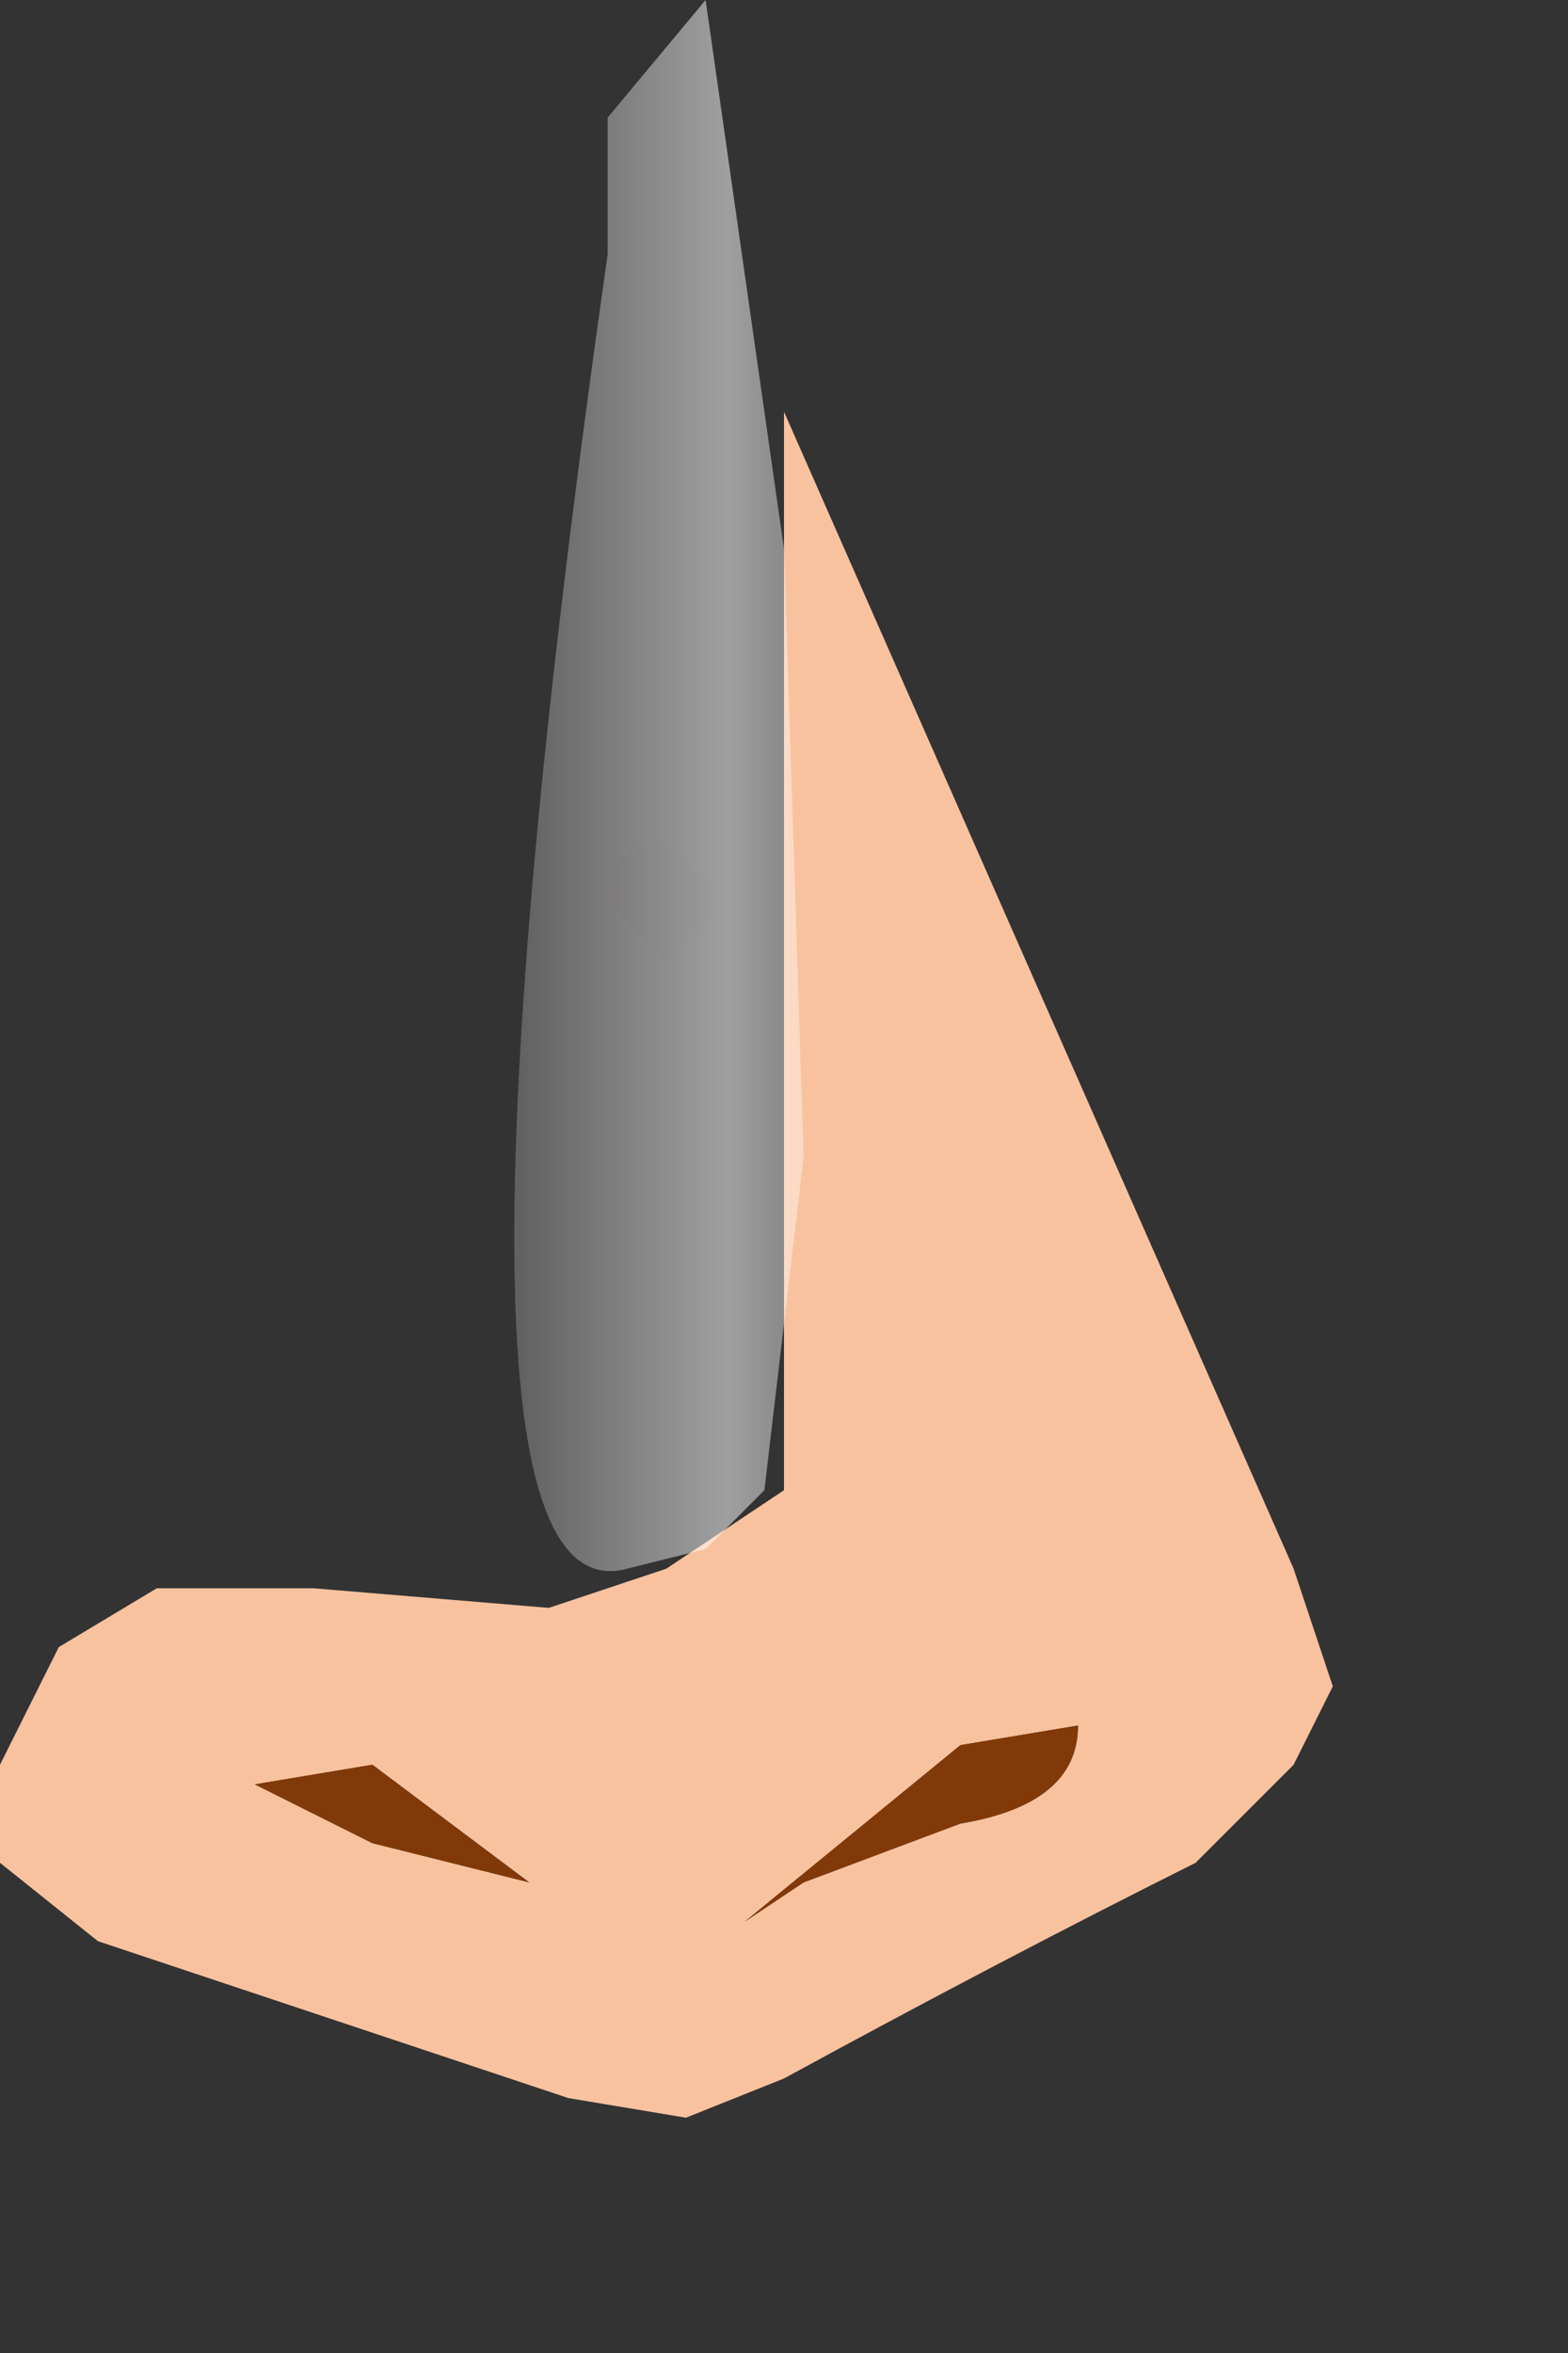 <svg xmlns="http://www.w3.org/2000/svg" width="4" height="6"><rect width="100%" height="100%" fill="#333333" stroke="none"/><g transform="translate(-68.5 -39.05)"><radialGradient id="a" gradientUnits="userSpaceOnUse" gradientTransform="matrix(.387 0 0 .387 46.45 9.95)" spreadMethod="pad" cx="0" cy="0" r="819.2" fx="0" fy="0"><stop offset=".078" stop-color="#151416" stop-opacity="0"/><stop offset=".365" stop-color="#c57018" stop-opacity=".78"/><stop offset=".816" stop-color="#151416" stop-opacity="0"/></radialGradient><path d="M70.2 41.5l-.15-.15q0-.15.15-.15l.15.15-.15.15" fill="url(#a)"/><path d="M69.45 43.75l.4.1-.4-.3-.3.05.3.15m-.95-.2l.15-.3.25-.15h.4l.6.05.3-.1.3-.2V40.1l1.3 2.95.1.3-.1.2-.25.25q-.5.25-1.05.55l-.25.1-.3-.05-1.2-.4-.25-.2v-.25m2.45.15q.3-.05.3-.25l-.3.05-.55.45.15-.1.4-.15" fill="#f9c29f"/><path d="M69.15 43.6l.3-.05.4.3-.4-.1-.3-.15m1.4.25l-.15.1.55-.45.3-.05q0 .2-.3.25l-.4.15" fill="#823909"/><linearGradient id="b" gradientUnits="userSpaceOnUse" gradientTransform="matrix(.001 0 0 .003 70.25 40.9)" spreadMethod="repeat" x1="-819.2" x2="819.2"><stop offset="0" stop-color="#fff" stop-opacity="0"/><stop offset=".565" stop-color="#fff" stop-opacity=".533"/><stop offset="1" stop-color="#fff" stop-opacity="0"/></linearGradient><path d="M70.3 39.05l.2 1.4.05 1.55-.1.85-.15.15-.2.05q-.55.15-.05-3.35v-.35l.25-.3" fill="url(#b)"/><radialGradient id="c" gradientUnits="userSpaceOnUse" gradientTransform="matrix(0 0 -0 .002 69.9 41.85)" spreadMethod="pad" cx="0" cy="0" r="819.2" fx="0" fy="0"><stop offset=".314" stop-color="#fff" stop-opacity=".671"/><stop offset="1" stop-color="#fff" stop-opacity="0"/></radialGradient><path d="M70.25 42.65l-.3.3-.35-.3-.15-.8.2-.8.35-.3.3.3.1.8-.15.8" fill="url(#c)"/></g></svg>